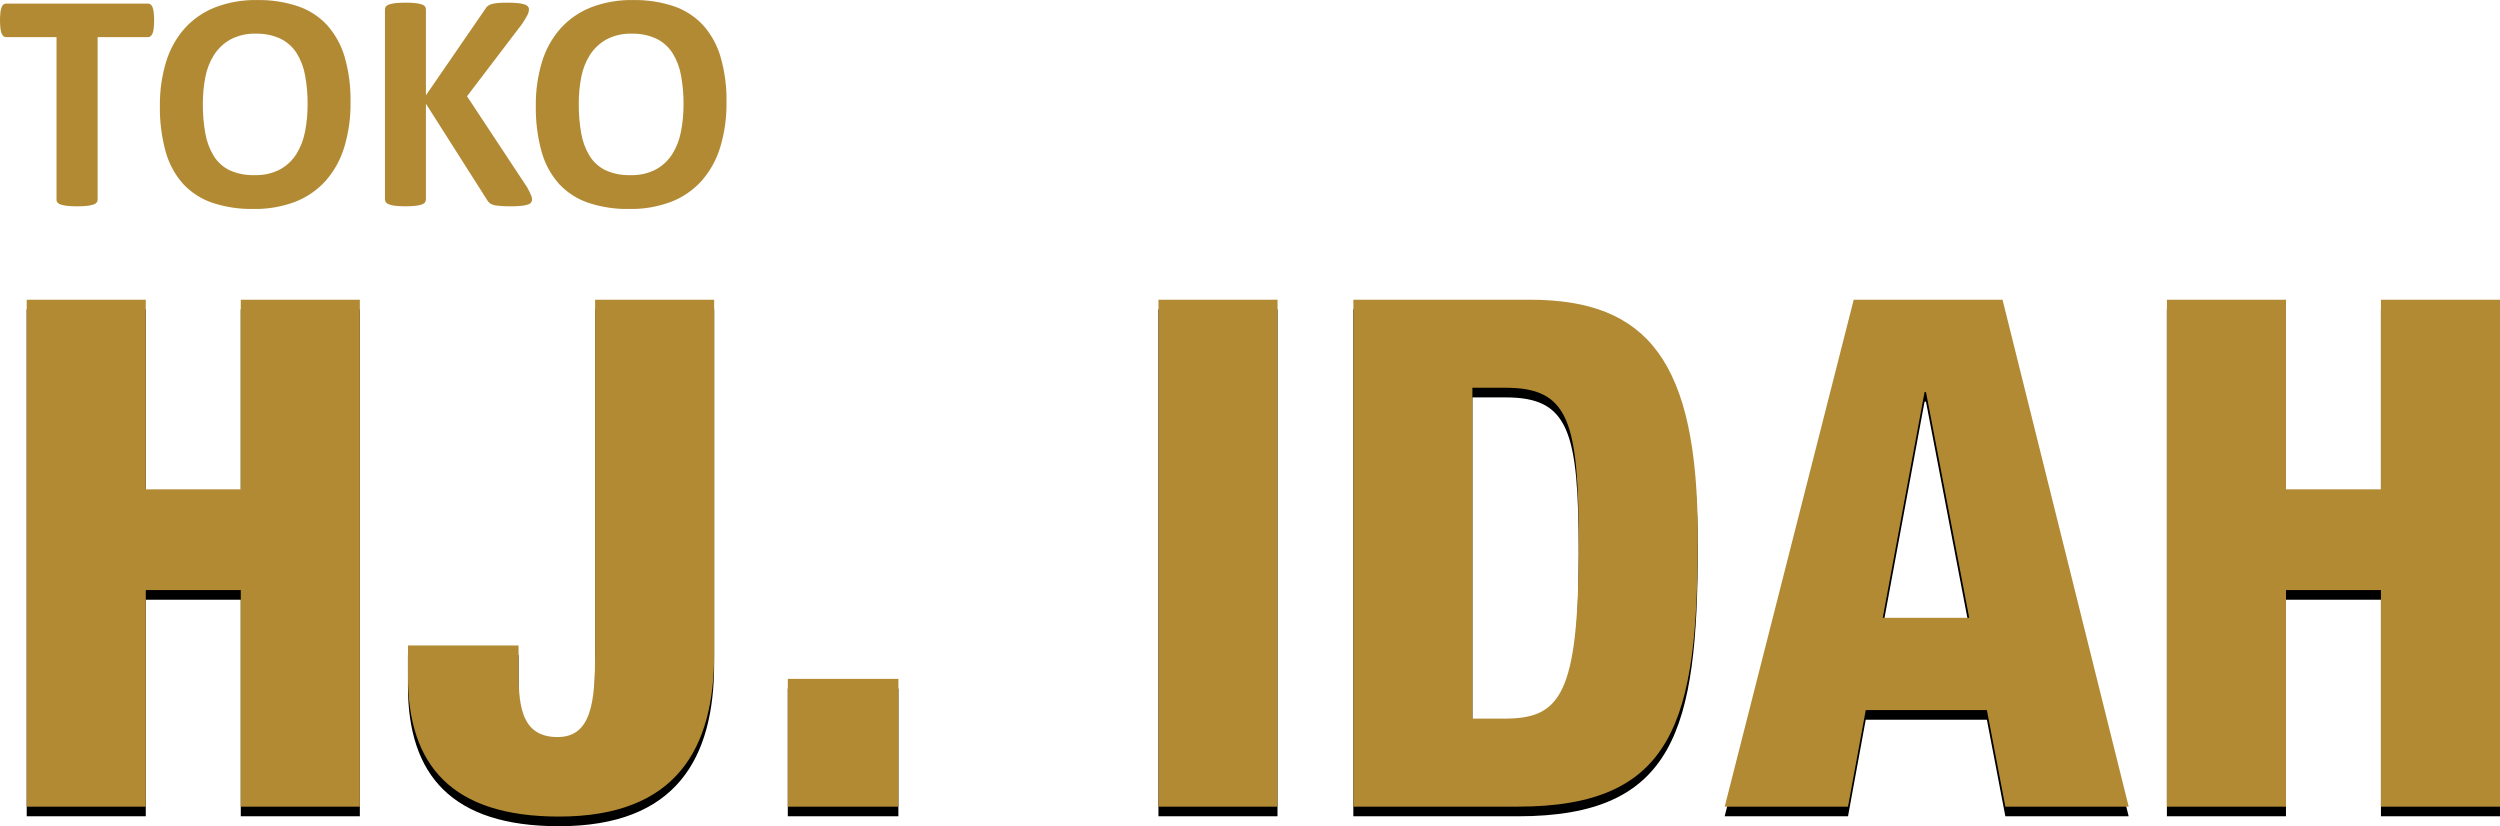 <?xml version="1.0" encoding="iso-8859-1"?>
<!-- Generator: Adobe Illustrator 23.0.0, SVG Export Plug-In . SVG Version: 6.00 Build 0)  -->
<svg version="1.1" id="Layer_1" xmlns="http://www.w3.org/2000/svg" xmlns:xlink="http://www.w3.org/1999/xlink" x="0px" y="0px"
	 viewBox="0 0 73.552 24.308" enable-background="new 0 0 73.552 24.308" xml:space="preserve">
<path fill-rule="evenodd" clip-rule="evenodd" fill="#B28A34" d="M4.523,0.368c-0.005-0.053-0.017-0.104-0.034-0.154
	c-0.012-0.032-0.032-0.061-0.058-0.083c-0.022-0.016-0.048-0.025-0.075-0.025H0.179c-0.028-0.001-0.056,0.009-0.078,0.025
	c-0.025,0.023-0.044,0.051-0.055,0.083c-0.018,0.05-0.03,0.101-0.034,0.154C0.003,0.446,0,0.524,0,0.602
	c0,0.076,0.003,0.151,0.012,0.227c0.005,0.052,0.016,0.103,0.034,0.151c0.011,0.033,0.03,0.062,0.055,0.085
	c0.022,0.018,0.049,0.028,0.078,0.028h1.484v4.784c-0.001,0.031,0.01,0.06,0.03,0.083c0.026,0.029,0.06,0.05,0.098,0.06
	c0.06,0.018,0.122,0.031,0.185,0.037c0.194,0.018,0.389,0.018,0.582,0c0.063-0.006,0.125-0.019,0.185-0.037
	c0.039-0.01,0.073-0.031,0.099-0.06c0.019-0.023,0.03-0.052,0.03-0.083v-4.784h1.484c0.027,0,0.054-0.01,0.075-0.028
	c0.026-0.023,0.046-0.052,0.058-0.085c0.017-0.048,0.029-0.099,0.034-0.151c0.008-0.076,0.012-0.151,0.011-0.227
	C4.535,0.524,4.531,0.446,4.523,0.368 M10.138,1.668c-0.102-0.348-0.28-0.668-0.522-0.938c-0.237-0.251-0.533-0.441-0.861-0.55
	c-0.384-0.126-0.785-0.186-1.188-0.179c-0.423-0.008-0.844,0.065-1.239,0.216c-0.342,0.134-0.649,0.346-0.896,0.619
	c-0.249,0.284-0.435,0.618-0.544,0.979c-0.128,0.421-0.189,0.858-0.184,1.297c-0.008,0.458,0.05,0.916,0.172,1.358
	c0.097,0.35,0.273,0.674,0.515,0.945c0.237,0.252,0.532,0.442,0.859,0.552c0.389,0.128,0.797,0.189,1.206,0.181
	c0.421,0.008,0.84-0.064,1.234-0.213c0.343-0.134,0.65-0.346,0.895-0.62c0.251-0.286,0.436-0.624,0.545-0.988
	c0.128-0.429,0.19-0.874,0.183-1.321C10.322,2.554,10.263,2.103,10.138,1.668 M8.974,3.875c-0.044,0.235-0.131,0.46-0.258,0.663
	c-0.12,0.188-0.286,0.342-0.481,0.449c-0.23,0.117-0.485,0.175-0.743,0.165c-0.253,0.01-0.505-0.04-0.737-0.143
	c-0.192-0.094-0.354-0.239-0.467-0.421c-0.123-0.203-0.207-0.428-0.247-0.662c-0.051-0.289-0.076-0.581-0.073-0.874
	c-0.001-0.266,0.024-0.531,0.075-0.792c0.044-0.232,0.132-0.454,0.259-0.654c0.122-0.185,0.287-0.339,0.481-0.447
	c0.229-0.118,0.484-0.177,0.742-0.168c0.252-0.008,0.503,0.043,0.733,0.15c0.191,0.095,0.353,0.241,0.469,0.421
	c0.124,0.201,0.209,0.424,0.249,0.657c0.052,0.281,0.076,0.565,0.074,0.85C9.051,3.34,9.026,3.61,8.974,3.875 M15.633,5.765
	c-0.035-0.086-0.076-0.169-0.121-0.25l-1.772-2.683l1.625-2.134c0.077-0.119,0.128-0.206,0.156-0.261
	c0.026-0.05,0.04-0.105,0.041-0.161c0.001-0.03-0.009-0.059-0.027-0.083c-0.026-0.029-0.061-0.05-0.099-0.062
	c-0.061-0.019-0.125-0.032-0.19-0.038c-0.1-0.01-0.201-0.015-0.302-0.014c-0.119,0-0.217,0.003-0.293,0.009
	c-0.063,0.004-0.126,0.015-0.188,0.032c-0.085,0.023-0.157,0.082-0.197,0.161l-1.735,2.523v-2.528c0-0.031-0.01-0.062-0.028-0.087
	c-0.026-0.029-0.059-0.05-0.096-0.06c-0.06-0.018-0.121-0.03-0.184-0.037c-0.193-0.018-0.389-0.018-0.583,0
	c-0.063,0.007-0.125,0.019-0.186,0.037c-0.038,0.01-0.072,0.031-0.098,0.06c-0.02,0.024-0.03,0.056-0.03,0.087v5.592
	c0,0.032,0.01,0.063,0.03,0.088c0.027,0.028,0.06,0.05,0.098,0.061c0.06,0.02,0.122,0.033,0.186,0.039
	c0.194,0.019,0.39,0.019,0.583,0c0.063-0.006,0.124-0.019,0.184-0.039c0.037-0.011,0.07-0.032,0.096-0.061
	c0.018-0.026,0.028-0.057,0.028-0.088v-2.816l1.79,2.816c0.022,0.043,0.052,0.081,0.089,0.111c0.057,0.037,0.121,0.061,0.188,0.068
	c0.142,0.019,0.285,0.026,0.428,0.023c0.104,0.001,0.208-0.004,0.312-0.014c0.066-0.005,0.131-0.018,0.195-0.039
	c0.038-0.01,0.071-0.033,0.095-0.064c0.017-0.027,0.026-0.057,0.026-0.089C15.652,5.83,15.645,5.797,15.633,5.765
	 M21.198,1.668c-0.102-0.348-0.28-0.668-0.522-0.938c-0.238-0.251-0.534-0.441-0.862-0.55c-0.383-0.126-0.784-0.186-1.188-0.179
	c-0.423-0.008-0.843,0.065-1.238,0.216c-0.343,0.135-0.649,0.346-0.896,0.619c-0.25,0.284-0.435,0.618-0.545,0.979
	c-0.127,0.421-0.189,0.858-0.183,1.297c-0.008,0.458,0.049,0.916,0.172,1.358c0.097,0.35,0.273,0.674,0.515,0.945
	c0.236,0.252,0.531,0.442,0.859,0.552c0.389,0.128,0.797,0.19,1.206,0.181c0.422,0.009,0.841-0.064,1.235-0.213
	c0.343-0.133,0.649-0.345,0.895-0.619c0.25-0.287,0.436-0.624,0.545-0.989c0.128-0.428,0.19-0.874,0.183-1.321
	C21.383,2.554,21.323,2.103,21.198,1.668 M20.034,3.875c-0.043,0.235-0.131,0.46-0.258,0.663
	c-0.121,0.188-0.286,0.342-0.481,0.449c-0.23,0.117-0.485,0.175-0.742,0.165c-0.254,0.01-0.506-0.04-0.738-0.143
	c-0.192-0.094-0.354-0.239-0.467-0.421c-0.124-0.203-0.207-0.428-0.247-0.662c-0.051-0.289-0.076-0.581-0.073-0.874
	c-0.002-0.266,0.024-0.531,0.075-0.792c0.044-0.232,0.132-0.454,0.259-0.654c0.122-0.185,0.287-0.339,0.481-0.447
	c0.229-0.118,0.484-0.177,0.742-0.168c0.252-0.008,0.503,0.043,0.733,0.15c0.191,0.095,0.353,0.241,0.469,0.421
	c0.124,0.201,0.209,0.424,0.249,0.657c0.052,0.281,0.076,0.565,0.074,0.85C20.111,3.34,20.086,3.61,20.034,3.875"/>
<path d="M0.786,24.016h3.503v-6.371h2.795v6.371h3.503V9.102h-3.503v5.578h-2.795v-5.578h-3.503V24.016z M17.508,19.525
	c0,1.4-0.105,2.444-1.106,2.444c-1.126,0-1.147-1.044-1.147-2.047v-0.648h-3.253v0.919c0,2.611,1.293,4.115,4.442,4.115
	c3.462,0,4.567-2.005,4.567-4.783V9.102h-3.503V19.525z M23.178,24.016h3.253v-3.76h-3.253V24.016z M34.082,24.016h3.503
	V9.102h-3.503V24.016z M39.816,24.016h4.838c4.609,0,5.296-2.527,5.296-7.937c0-5.181-1.481-6.977-4.942-6.977h-5.192V24.016z
	 M43.319,11.692h0.98c1.857,0,2.148,0.982,2.148,4.616c0,4.47-0.562,5.118-2.19,5.118h-0.938V11.692z M57.936,18.46h-2.545
	l1.231-6.642h0.042L57.936,18.46z M50.741,24.016h3.629l0.521-2.841h3.565l0.543,2.841h3.628l-3.711-14.914h-4.379
	L50.741,24.016z M63.752,24.016h3.503v-6.371h2.794v6.371h3.503V9.102h-3.503v5.578h-2.794v-5.578h-3.503V24.016z"/>
<path fill="#B28A34" d="M23.178,23.732h3.254v-3.76h-3.254V23.732z M7.084,8.818v5.578h-2.795v-5.578h-3.503v14.914h3.503
	v-6.371h2.795v6.371h3.503V8.818H7.084z M17.508,8.818v10.423c0,1.4-0.104,2.444-1.105,2.444c-1.126,0-1.147-1.044-1.147-2.047
	v-0.648h-3.253v0.919c0,2.611,1.293,4.115,4.441,4.115c3.462,0,4.567-2.005,4.567-4.784V8.818H17.508z M34.083,23.732h3.503
	V8.818h-3.503V23.732z M43.319,11.408h0.98c1.857,0,2.149,0.981,2.149,4.617c0,4.469-0.563,5.117-2.19,5.117h-0.939V11.408z
	 M39.817,8.818v14.914h4.838c4.608,0,5.295-2.528,5.295-7.937c0-5.18-1.48-6.977-4.941-6.977H39.817z M56.622,11.534h0.042
	l1.272,6.642h-2.544L56.622,11.534z M54.538,8.818l-3.796,14.914h3.628l0.522-2.841h3.564l0.543,2.841h3.629l-3.712-14.914
	H54.538z M70.049,8.818v5.578h-2.793v-5.578h-3.504v14.914h3.504v-6.371h2.793v6.371h3.503V8.818H70.049z"/>
</svg>
